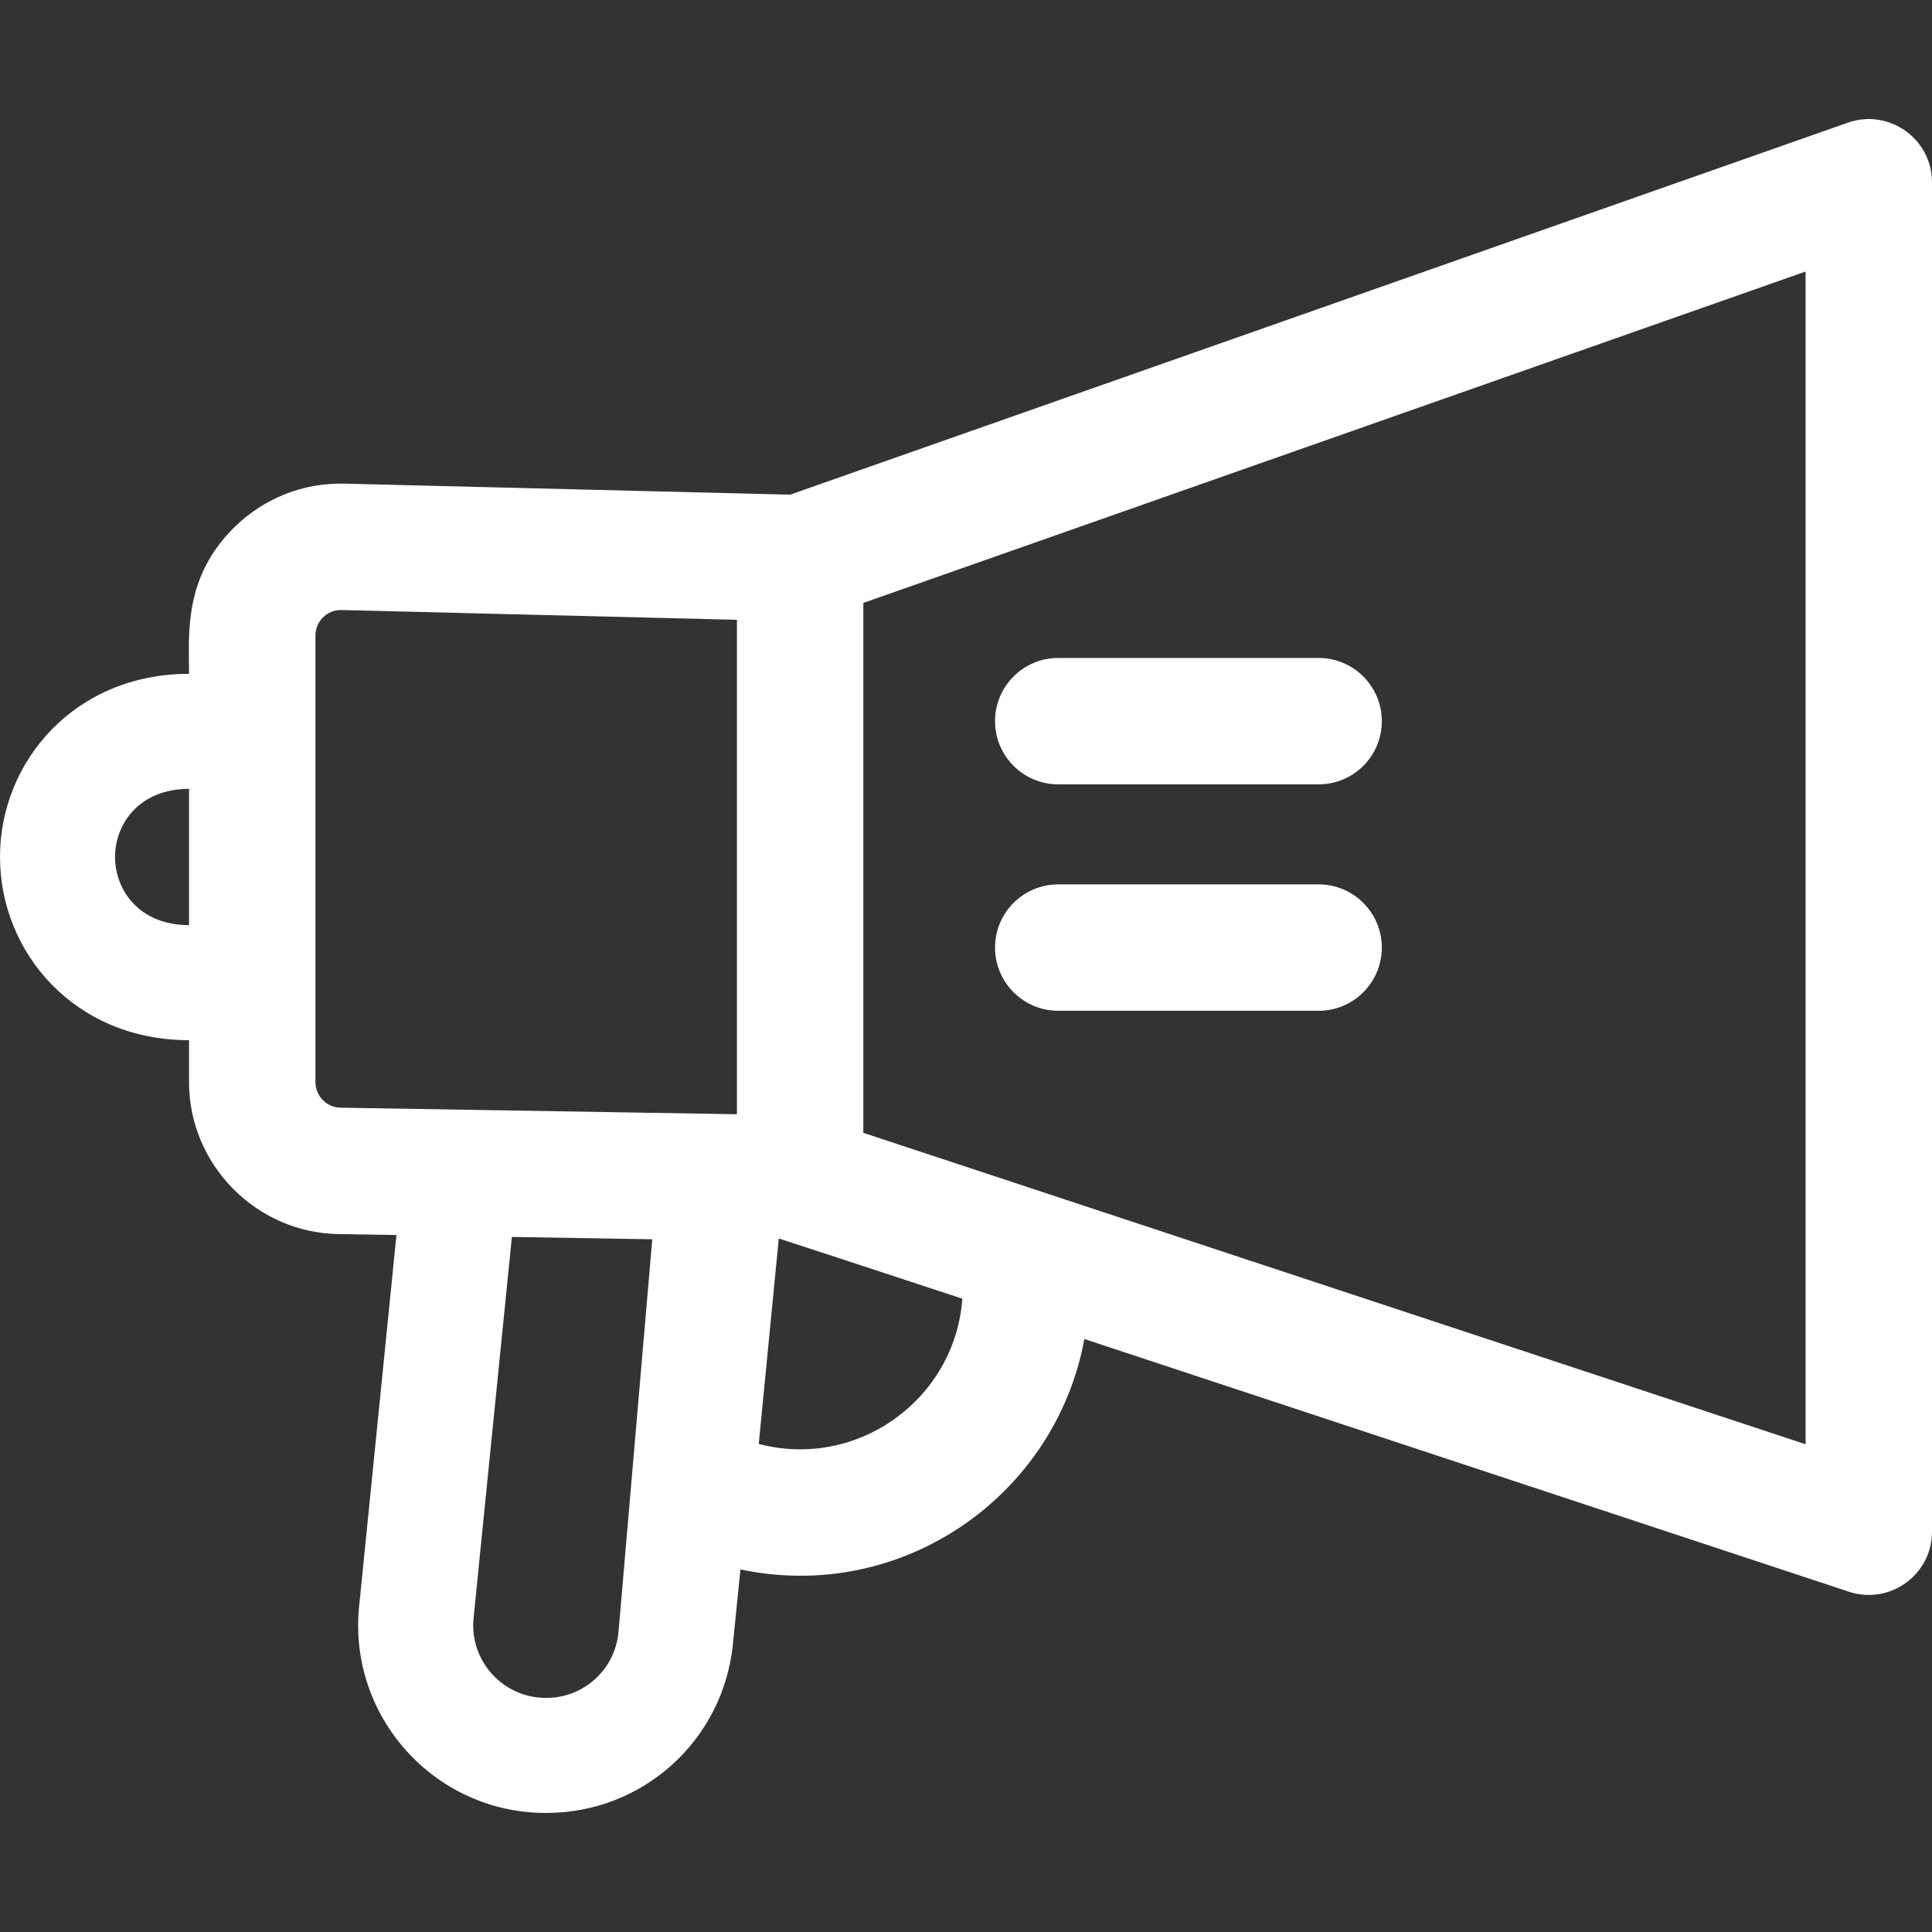 <?xml version="1.0" encoding="iso-8859-1"?>
<!-- Uploaded to: SVG Repo, www.svgrepo.com, Generator: SVG Repo Mixer Tools -->
<svg stroke-width="3" fill="#ffffff" height="800px" width="800px" version="1.1" id="Layer_1" xmlns="http://www.w3.org/2000/svg" xmlns:xlink="http://www.w3.org/1999/xlink" 
	 viewBox="0 0 512.001 512.001" xml:space="preserve">
<rect x="0" y="0" width="512.001" height="512.001" fill="#333333" stroke="none"/>
<g>
	<g>
		<path stroke-width="3" d="M489.693,32.51l-280.307,98.585L91.35,128.168c-10.899-0.277-21.309,3.818-29.109,11.428
			c-13.716,13.379-12.146,28.55-12.146,38.976C19.855,178.573,0,201.743,0,227.116c0,25.219,19.677,48.544,50.095,48.544v11.135
			c0,21.834,17.761,39.89,39.591,40.251l15.377,0.255l-9.896,98.45c-2.935,29.198,20.018,54.701,49.478,54.701h0.108
			c25.643,0,46.913-19.24,49.478-44.754l1.989-19.783c42.724,9.015,83.483-19.386,91.15-61.06l202.623,66.97
			c10.781,3.563,22.008-4.444,22.008-15.904V48.312C512,36.768,500.575,28.683,489.693,32.51z M50.095,245.172
			c-13.205,0-19.607-9.309-19.607-18.056c0-8.787,6.427-18.056,19.607-18.056V245.172z M163.897,432.648
			c-0.993,9.872-9.223,17.315-19.143,17.315h-0.108c-11.355,0-20.284-9.822-19.143-21.164l10.152-100.994l37.206,0.615
			L163.897,432.648z M195.294,295.286L90.24,293.549c-3.664-0.06-6.644-3.091-6.644-6.755V168.413c0-3.657,2.956-6.756,6.756-6.756
			l104.942,2.6V295.286z M201.077,382.659l5.308-54.448c0,0,26.793,8.731,48.651,15.955
			C253.067,370.863,227.235,389.524,201.077,382.659z M478.499,382.743c-9.309-3.076-240.663-79.543-249.705-82.532v-140.43
			l249.705-87.822V382.743z"/>
	</g>
</g>
<g>
	<g>
		<path stroke-width="3" d="M349.446,174.366h-68.999c-9.251,0-16.75,7.5-16.75,16.75s7.5,16.75,16.75,16.75h68.999c9.251,0,16.75-7.5,16.75-16.75
			S358.697,174.366,349.446,174.366z"/>
	</g>
</g>
<g>
	<g>
		<path  stroke-width="3" d="M349.446,234.369h-68.999c-9.251,0-16.75,7.5-16.75,16.75s7.5,16.75,16.75,16.75h68.999c9.251,0,16.75-7.5,16.75-16.75
			S358.697,234.369,349.446,234.369z"/>
	</g>
</g>
</svg>